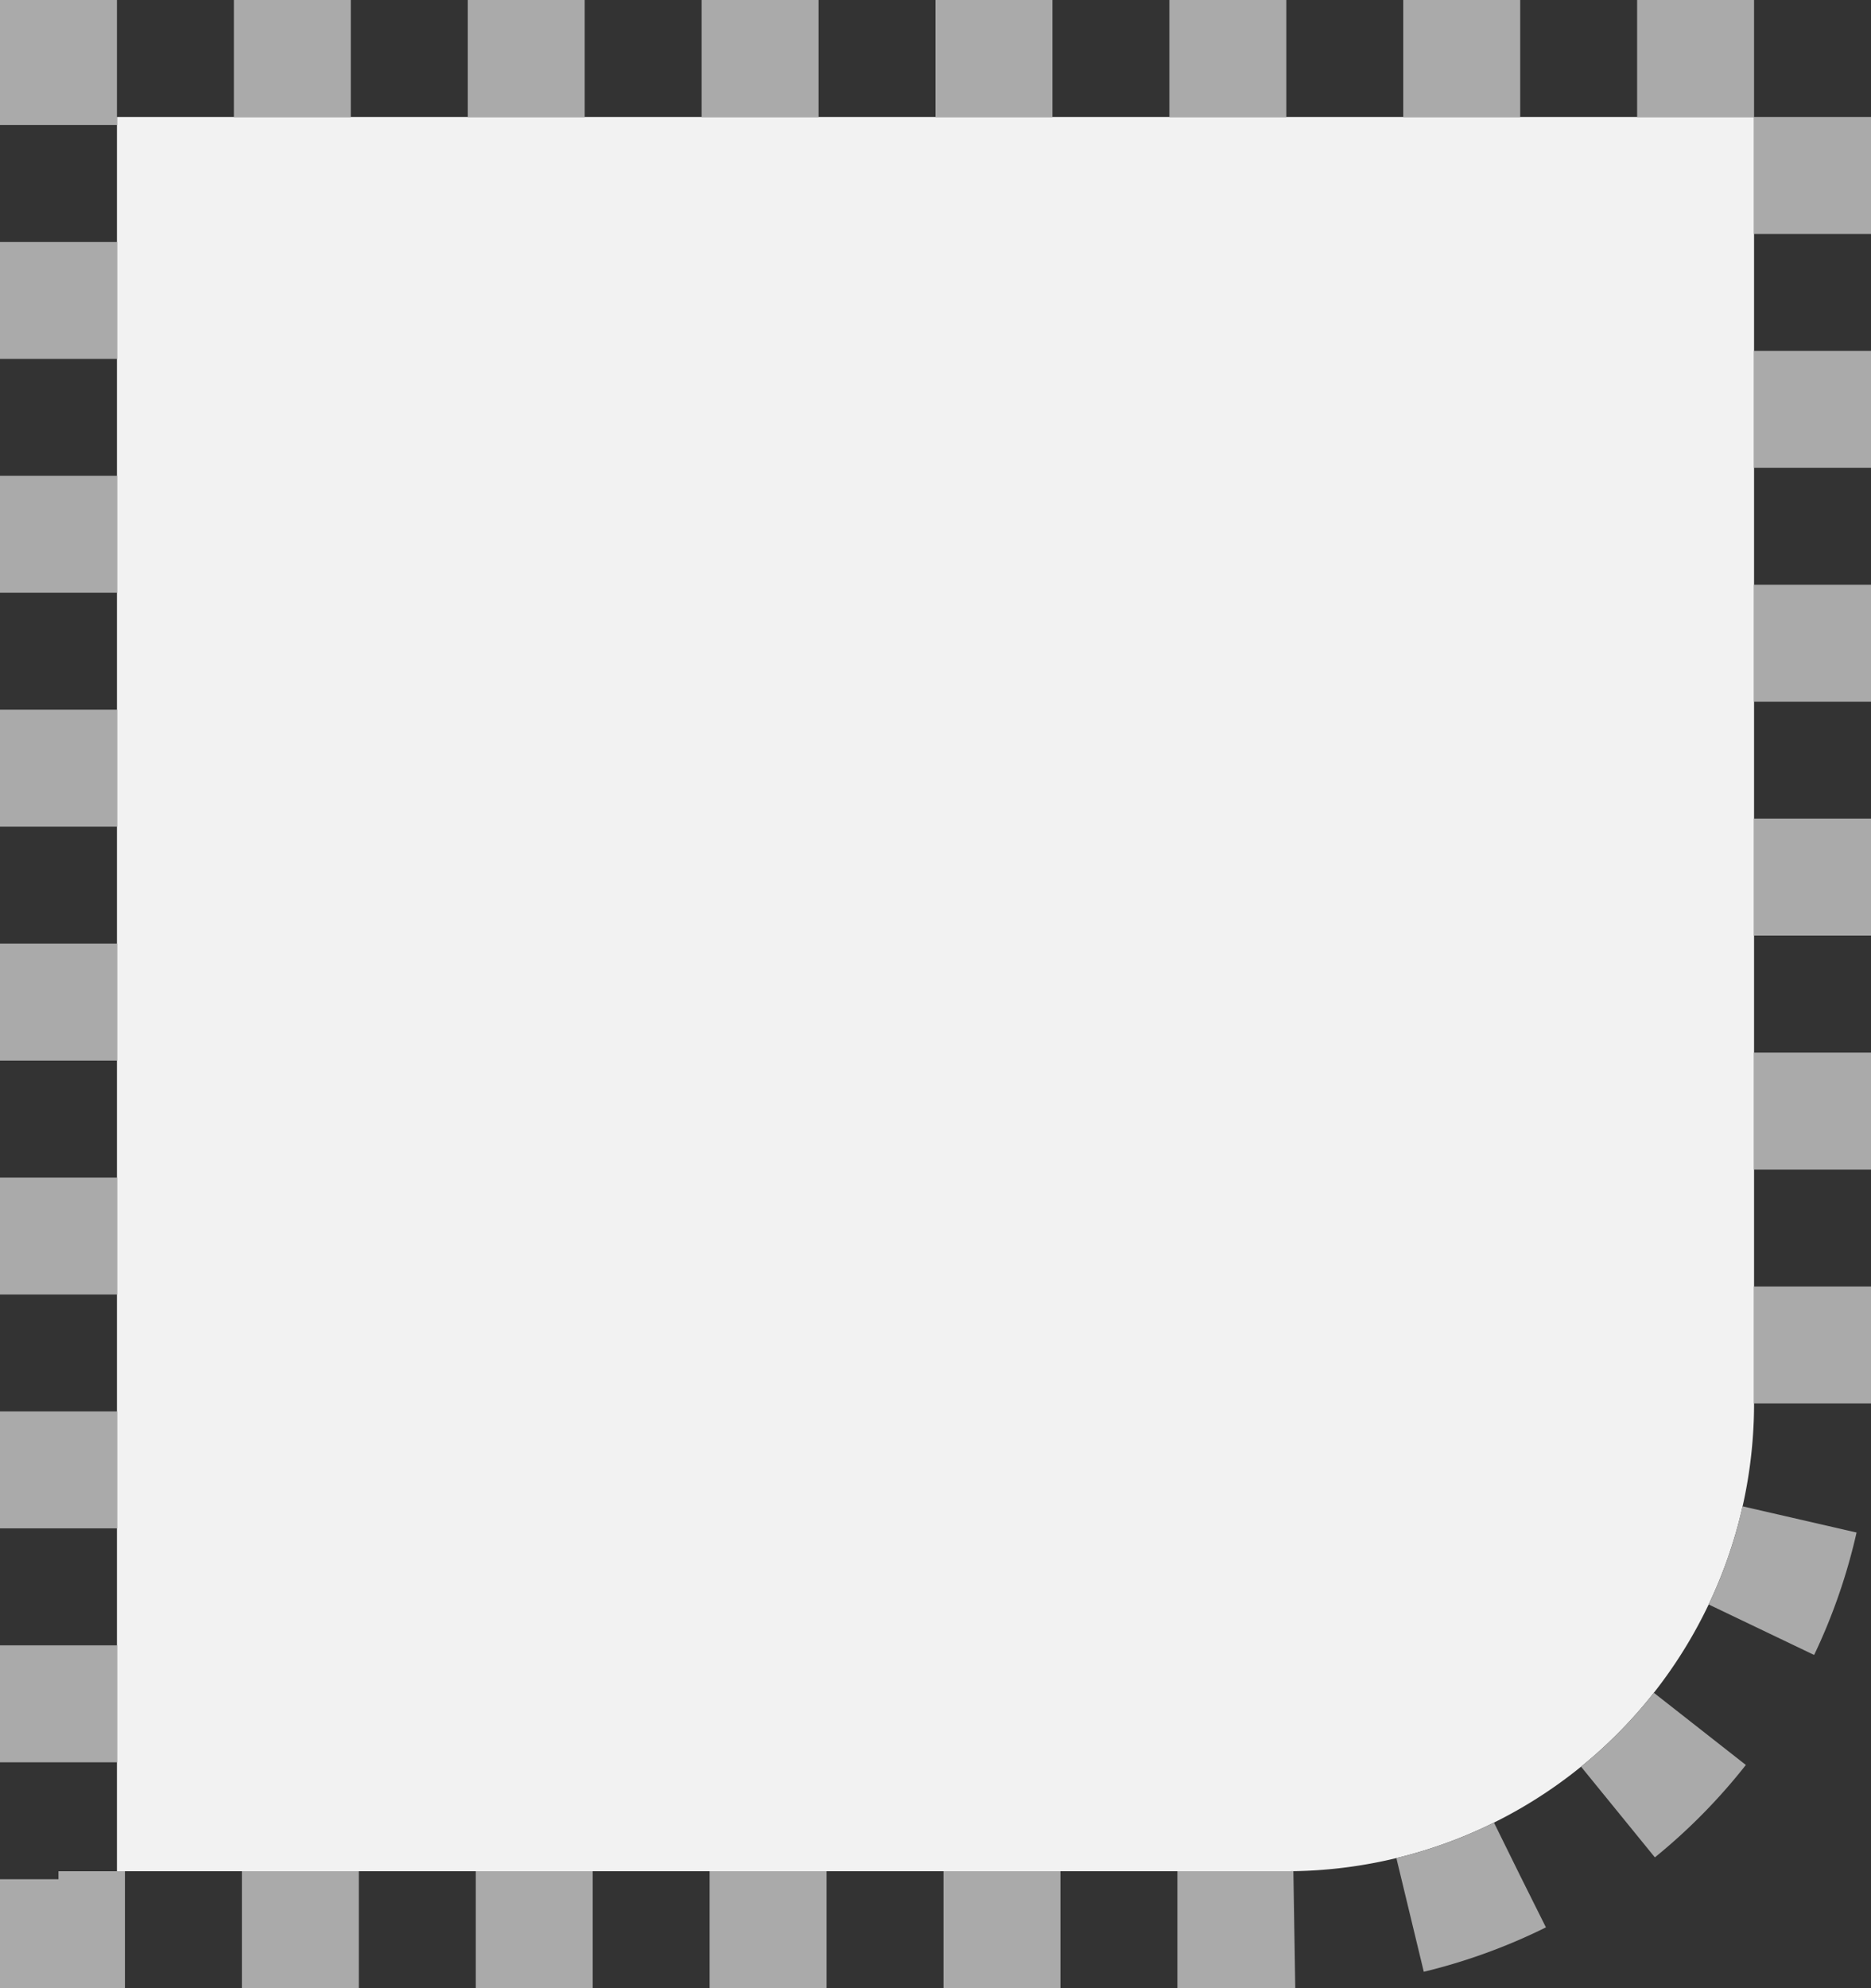 ﻿<?xml version="1.0" encoding="utf-8"?>
<svg version="1.1" xmlns:xlink="http://www.w3.org/1999/xlink" width="16px" height="17px" xmlns="http://www.w3.org/2000/svg">
  <rect width="100%" height="100%" fill="#333333" stroke="none"/>
  <g transform="matrix(1 0 0 1 -192 -1234 )">
    <path d="M 193 1235  L 207 1235  L 207 1246  A 4 4 0 0 1 203 1250 L 193 1250  L 193 1235  Z " fill-rule="nonzero" fill="#f2f2f2" stroke="none" />
    <path d="M 192.5 1234.5  L 207.5 1234.5  L 207.5 1246  A 4.5 4.5 0 0 1 203 1250.5 L 192.5 1250.5  L 192.5 1234.5  Z " stroke-width="1" stroke-dasharray="1,1" stroke="#aaaaaa" fill="none" stroke-dashoffset="0.5" />
  </g>
</svg>